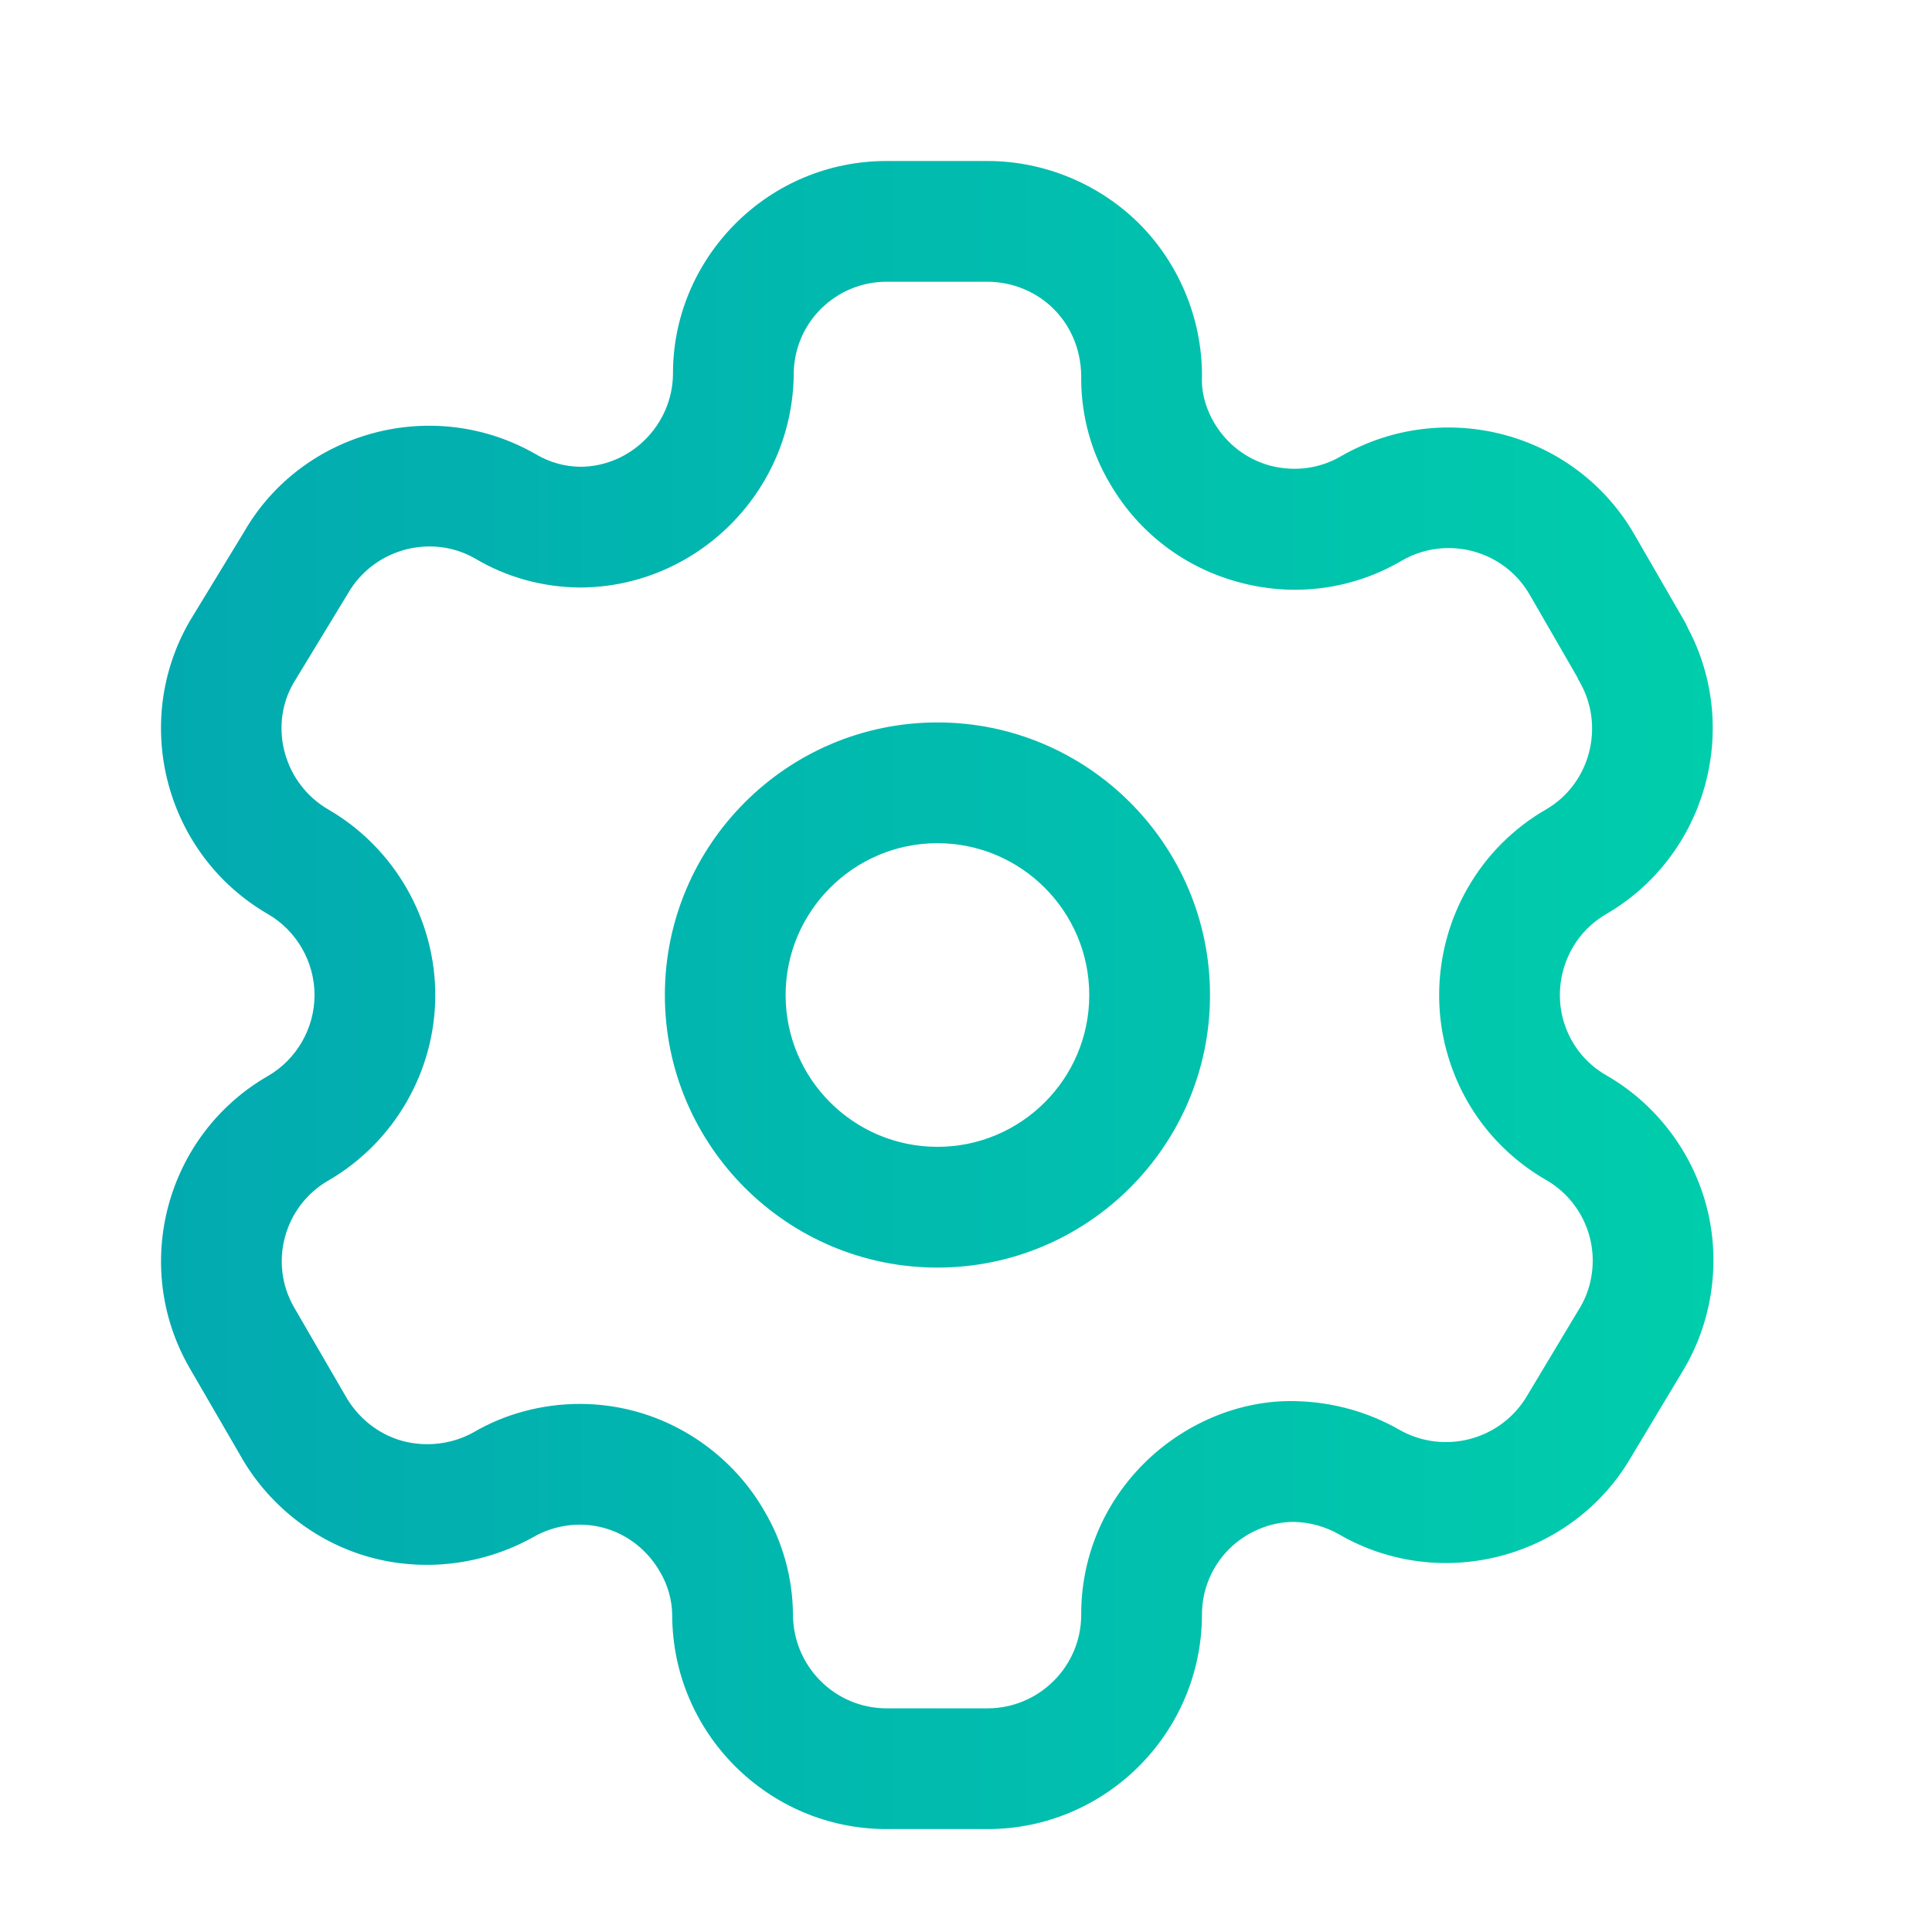 <svg width="30" height="30" viewBox="0 0 30 30" fill="none" xmlns="http://www.w3.org/2000/svg">
<path fill-rule="evenodd" clip-rule="evenodd" d="M15.334 2.5C16.229 2.5 17.099 2.868 17.723 3.507C18.345 4.149 18.689 5.03 18.663 5.924C18.665 6.125 18.732 6.358 18.852 6.562C19.05 6.899 19.364 7.137 19.737 7.234C20.109 7.327 20.499 7.277 20.83 7.08C22.43 6.167 24.467 6.714 25.38 8.302L26.159 9.65C26.179 9.687 26.197 9.722 26.212 9.758C27.039 11.322 26.487 13.29 24.949 14.189C24.725 14.318 24.544 14.498 24.419 14.716C24.225 15.052 24.172 15.452 24.269 15.819C24.369 16.194 24.608 16.506 24.944 16.698C25.703 17.134 26.269 17.869 26.495 18.718C26.722 19.566 26.598 20.485 26.157 21.244L25.327 22.627C24.413 24.197 22.377 24.741 20.793 23.826C20.582 23.704 20.338 23.638 20.095 23.632H20.088C19.727 23.632 19.355 23.785 19.085 24.054C18.812 24.328 18.662 24.693 18.664 25.081C18.655 26.917 17.162 28.402 15.334 28.402H13.768C11.932 28.402 10.438 26.909 10.438 25.073C10.435 24.847 10.37 24.612 10.249 24.408C10.053 24.066 9.735 23.82 9.369 23.723C9.005 23.625 8.607 23.679 8.279 23.869C7.494 24.307 6.57 24.413 5.725 24.175C4.882 23.937 4.153 23.357 3.725 22.588L2.944 21.242C2.03 19.657 2.574 17.625 4.157 16.71C4.605 16.452 4.884 15.969 4.884 15.452C4.884 14.934 4.605 14.45 4.157 14.192C2.573 13.272 2.03 11.236 2.943 9.65L3.79 8.259C4.692 6.692 6.729 6.139 8.318 7.052C8.534 7.18 8.769 7.245 9.008 7.248C9.787 7.248 10.438 6.605 10.45 5.815C10.445 4.944 10.789 4.108 11.415 3.477C12.044 2.847 12.879 2.5 13.768 2.5H15.334ZM15.334 4.375H13.768C13.38 4.375 13.018 4.527 12.744 4.799C12.472 5.073 12.323 5.437 12.325 5.824C12.299 7.652 10.805 9.123 8.997 9.123C8.417 9.117 7.858 8.96 7.373 8.67C6.692 8.283 5.802 8.522 5.403 9.215L4.557 10.607C4.169 11.279 4.407 12.168 5.097 12.569C6.12 13.162 6.759 14.267 6.759 15.452C6.759 16.637 6.12 17.741 5.094 18.334C4.408 18.732 4.17 19.616 4.568 20.303L5.357 21.663C5.552 22.014 5.87 22.268 6.239 22.372C6.607 22.474 7.012 22.43 7.349 22.243C7.845 21.952 8.423 21.8 9.003 21.8C9.289 21.8 9.575 21.837 9.855 21.912C10.7 22.139 11.434 22.704 11.869 23.463C12.152 23.939 12.308 24.495 12.313 25.063C12.313 25.875 12.965 26.527 13.768 26.527H15.334C16.133 26.527 16.785 25.879 16.789 25.081C16.784 24.198 17.129 23.359 17.76 22.728C18.383 22.105 19.253 21.732 20.123 21.757C20.693 21.77 21.242 21.924 21.725 22.199C22.422 22.598 23.31 22.36 23.713 21.673L24.543 20.289C24.728 19.971 24.782 19.57 24.683 19.202C24.585 18.833 24.34 18.513 24.01 18.324C23.238 17.879 22.687 17.162 22.458 16.302C22.232 15.458 22.355 14.537 22.797 13.778C23.084 13.278 23.505 12.857 24.01 12.567C24.688 12.171 24.925 11.284 24.532 10.594C24.515 10.567 24.5 10.538 24.488 10.508L23.755 9.238C23.357 8.544 22.469 8.305 21.773 8.702C21.02 9.147 20.125 9.274 19.265 9.048C18.407 8.825 17.687 8.282 17.238 7.514C16.95 7.034 16.794 6.475 16.789 5.907C16.8 5.479 16.65 5.095 16.378 4.814C16.107 4.534 15.725 4.375 15.334 4.375ZM14.556 11.218C16.89 11.218 18.789 13.118 18.789 15.452C18.789 17.786 16.89 19.683 14.556 19.683C12.223 19.683 10.324 17.786 10.324 15.452C10.324 13.118 12.223 11.218 14.556 11.218ZM14.556 13.093C13.257 13.093 12.199 14.152 12.199 15.452C12.199 16.752 13.257 17.808 14.556 17.808C15.857 17.808 16.914 16.752 16.914 15.452C16.914 14.152 15.857 13.093 14.556 13.093Z" fill="url(#paint0_linear_58_450)"/>
<defs>
<linearGradient id="paint0_linear_58_450" x1="2.5" y1="15.451" x2="26.606" y2="15.451" gradientUnits="userSpaceOnUse">
<stop stop-color="#02AAB0"/>
<stop offset="1" stop-color="#00CDAC"/>
</linearGradient>
</defs>
</svg>
